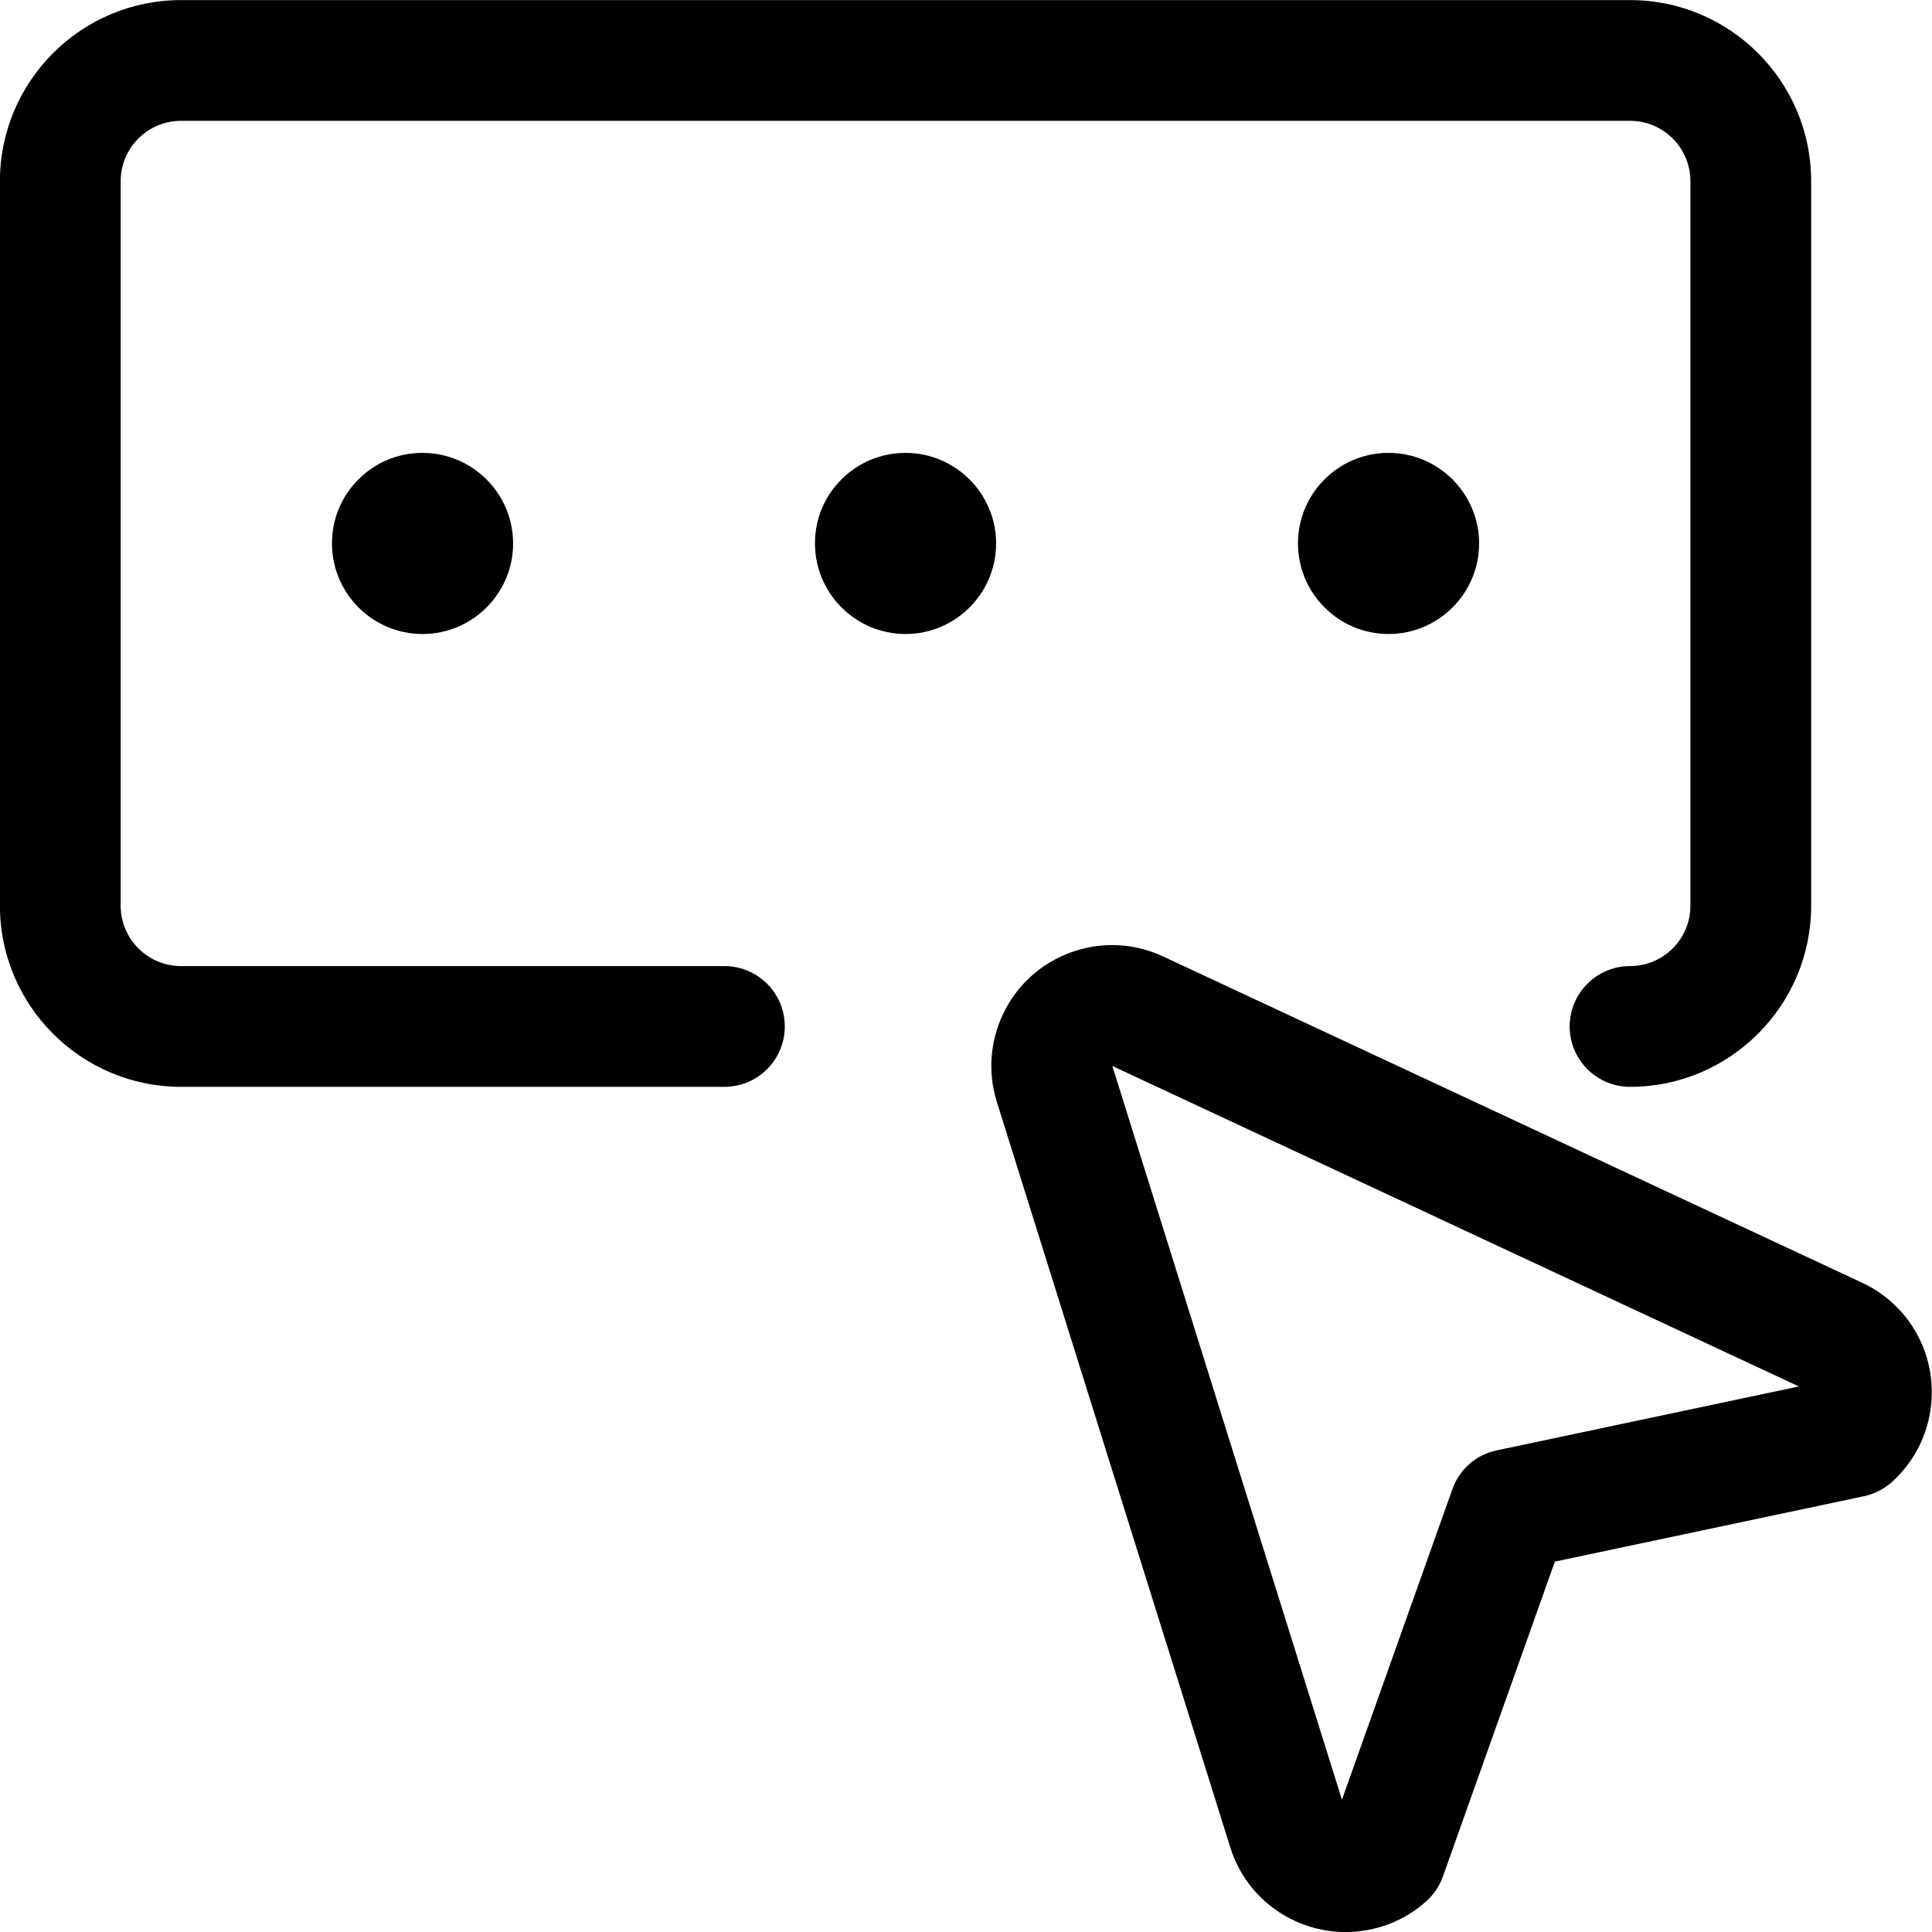 <?xml version="1.0" encoding="utf-8"?>
<!-- Generator: Adobe Illustrator 22.1.0, SVG Export Plug-In . SVG Version: 6.00 Build 0)  -->
<svg version="1.1" id="Layer_1" xmlns="http://www.w3.org/2000/svg" xmlns:xlink="http://www.w3.org/1999/xlink" x="0px" y="0px"
	 viewBox="0 0 24 24" style="enable-background:new 0 0 24 24;" xml:space="preserve">
<title>password-cursor-1</title>
<g>
	<path d="M20.249,13.501c-0.414,0-0.75-0.336-0.75-0.75s0.336-0.75,0.75-0.75s0.75-0.336,0.75-0.75v-9c0-0.414-0.336-0.75-0.75-0.75
		h-18c-0.414,0-0.75,0.336-0.75,0.75v9c0,0.413,0.336,0.75,0.75,0.75h6.75c0.414,0,0.75,0.336,0.75,0.75s-0.336,0.75-0.75,0.75
		h-6.75c-1.241,0-2.25-1.009-2.25-2.25v-9c0-1.241,1.009-2.25,2.25-2.25h18c1.241,0,2.25,1.009,2.25,2.25v9
		C22.499,12.492,21.489,13.501,20.249,13.501z"/>
	<path d="M16.714,24.001c-0.24,0-0.479-0.059-0.694-0.171c-0.355-0.185-0.617-0.498-0.737-0.881c0,0-2.903-9.27-2.904-9.274
		c-0.107-0.354-0.08-0.734,0.077-1.069c0.169-0.363,0.47-0.638,0.847-0.775c0.165-0.06,0.338-0.091,0.512-0.091
		c0.22,0,0.433,0.048,0.635,0.142l8.683,4.053c0.183,0.085,0.344,0.205,0.48,0.355c0.553,0.615,0.504,1.566-0.11,2.119
		c-0.098,0.088-0.218,0.149-0.346,0.177l-3.842,0.813l-1.391,3.912c-0.042,0.118-0.113,0.224-0.206,0.307
		c-0.161,0.144-0.347,0.25-0.552,0.314C17.017,23.977,16.866,24.001,16.714,24.001z M16.67,22.357l1.372-3.858
		c0.088-0.248,0.294-0.428,0.551-0.482l3.753-0.794l-8.528-3.981L16.67,22.357z"/>
	<path d="M5.249,7.876c-0.62,0-1.125-0.505-1.125-1.125C4.123,6.452,4.239,6.17,4.451,5.957c0.212-0.213,0.494-0.33,0.794-0.331
		c0,0,0.003,0,0.004,0c0.62,0,1.125,0.505,1.125,1.125S5.869,7.876,5.249,7.876z"/>
	<path d="M11.249,7.876c-0.62,0-1.125-0.505-1.125-1.125c-0.001-0.299,0.115-0.581,0.327-0.794c0.212-0.213,0.494-0.33,0.794-0.331
		c0,0,0.003,0,0.004,0c0.62,0,1.125,0.505,1.125,1.125S11.869,7.876,11.249,7.876z"/>
	<path d="M17.249,7.876c-0.62,0-1.125-0.505-1.125-1.125c-0.001-0.618,0.501-1.124,1.121-1.125c0,0,0.003,0,0.004,0
		c0.62,0,1.125,0.505,1.125,1.125S17.869,7.876,17.249,7.876z"/>
</g>
</svg>
